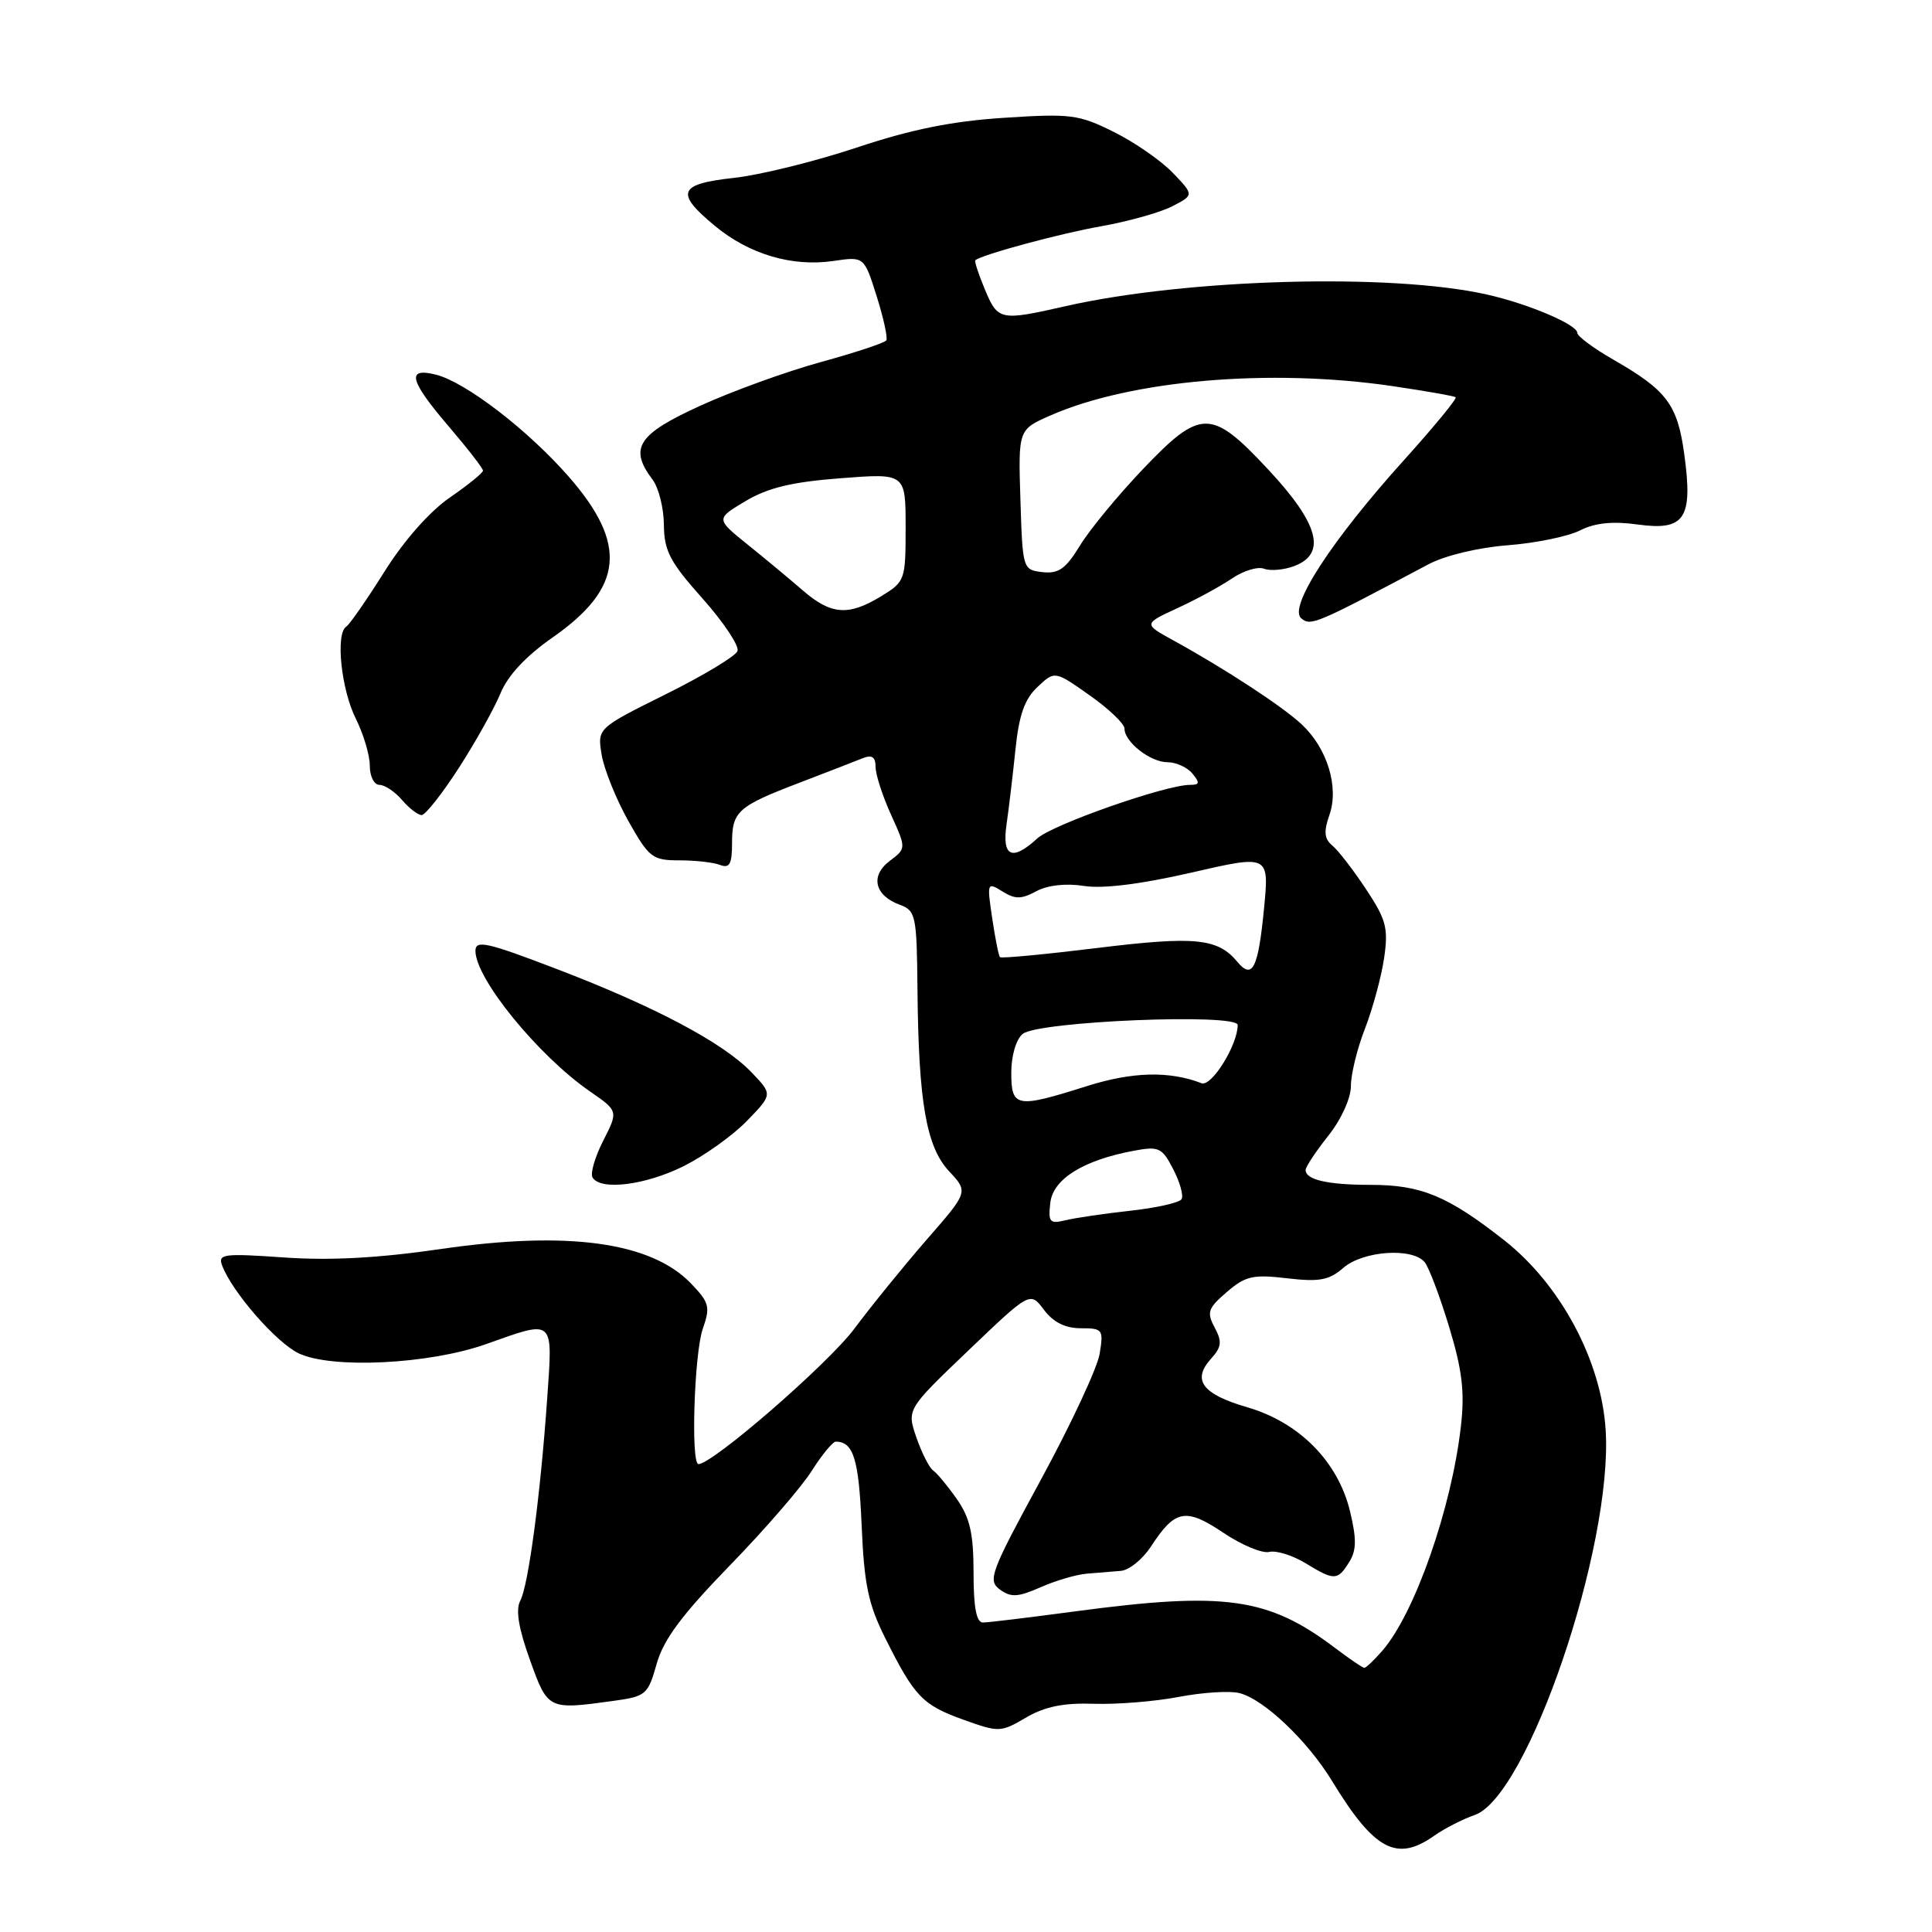 <?xml version="1.0" encoding="UTF-8" standalone="no"?>
<!DOCTYPE svg PUBLIC "-//W3C//DTD SVG 1.1//EN" "http://www.w3.org/Graphics/SVG/1.1/DTD/svg11.dtd" >
<svg xmlns="http://www.w3.org/2000/svg" xmlns:xlink="http://www.w3.org/1999/xlink" version="1.1" viewBox="0 0 256 256">
 <g >
 <path fill="currentColor"
d=" M 190.03 243.25 C 191.39 242.29 193.81 241.05 195.40 240.50 C 202.44 238.08 213.72 204.93 212.76 189.50 C 212.19 180.32 206.80 170.23 199.33 164.35 C 191.83 158.46 188.32 157.00 181.61 157.00 C 175.95 157.00 173.00 156.33 173.00 155.03 C 173.00 154.61 174.35 152.58 176.00 150.50 C 177.73 148.32 179.00 145.53 179.00 143.90 C 179.00 142.35 179.84 138.92 180.87 136.29 C 181.89 133.65 183.03 129.46 183.40 126.97 C 183.98 122.98 183.69 121.87 181.00 117.81 C 179.32 115.27 177.31 112.67 176.54 112.04 C 175.47 111.15 175.38 110.20 176.16 107.97 C 177.44 104.29 175.88 99.18 172.51 96.01 C 169.98 93.63 162.36 88.64 155.50 84.87 C 151.50 82.67 151.50 82.67 156.02 80.58 C 158.50 79.44 161.76 77.66 163.26 76.64 C 164.76 75.62 166.67 75.04 167.50 75.36 C 168.33 75.68 170.14 75.52 171.51 75.00 C 175.82 73.36 174.75 69.40 168.08 62.25 C 160.48 54.10 159.12 54.10 151.36 62.25 C 148.09 65.69 144.36 70.21 143.09 72.31 C 141.21 75.38 140.26 76.05 138.13 75.81 C 135.52 75.50 135.50 75.42 135.21 66.21 C 134.92 56.92 134.92 56.92 139.21 55.04 C 149.87 50.36 168.30 48.78 184.50 51.16 C 188.90 51.81 192.67 52.47 192.88 52.64 C 193.10 52.80 190.02 56.54 186.05 60.95 C 176.44 71.60 170.67 80.48 172.42 81.93 C 173.69 82.99 174.27 82.75 189.28 74.77 C 191.47 73.61 195.87 72.55 199.78 72.25 C 203.47 71.97 207.78 71.08 209.35 70.29 C 211.34 69.28 213.67 69.04 217.02 69.50 C 223.25 70.36 224.34 68.71 223.18 60.23 C 222.28 53.59 220.87 51.72 213.75 47.64 C 211.14 46.14 209.00 44.55 209.00 44.11 C 209.00 43.01 202.49 40.25 197.00 39.02 C 184.31 36.17 157.23 36.93 141.19 40.57 C 132.51 42.54 132.23 42.48 130.50 38.35 C 129.66 36.34 129.09 34.60 129.24 34.48 C 130.20 33.71 140.58 30.91 145.96 29.97 C 149.51 29.34 153.72 28.16 155.32 27.34 C 158.22 25.84 158.22 25.84 155.41 22.91 C 153.87 21.30 150.36 18.86 147.60 17.49 C 142.95 15.17 141.88 15.03 133.04 15.61 C 126.15 16.05 120.72 17.15 113.50 19.56 C 108.00 21.39 100.69 23.20 97.25 23.57 C 89.87 24.38 89.41 25.54 94.75 29.95 C 99.29 33.70 104.96 35.38 110.43 34.58 C 114.50 33.98 114.50 33.98 116.16 39.24 C 117.07 42.13 117.65 44.77 117.44 45.10 C 117.23 45.43 113.34 46.72 108.78 47.97 C 104.23 49.22 97.01 51.83 92.75 53.78 C 84.49 57.55 83.31 59.38 86.47 63.56 C 87.28 64.63 87.95 67.32 87.97 69.55 C 88.00 72.99 88.77 74.47 93.10 79.32 C 95.90 82.47 97.98 85.60 97.72 86.27 C 97.46 86.95 93.18 89.53 88.20 92.00 C 79.15 96.50 79.15 96.50 79.72 100.00 C 80.04 101.92 81.62 105.86 83.24 108.75 C 86.00 113.65 86.44 114.00 90.01 114.00 C 92.12 114.00 94.55 114.27 95.42 114.61 C 96.67 115.09 97.00 114.50 97.00 111.73 C 97.00 107.50 97.73 106.85 106.00 103.69 C 109.58 102.32 113.29 100.88 114.25 100.49 C 115.54 99.97 116.01 100.27 116.02 101.64 C 116.03 102.66 116.95 105.51 118.07 107.96 C 120.09 112.42 120.09 112.42 117.89 114.08 C 115.28 116.05 115.88 118.65 119.21 119.88 C 121.35 120.67 121.48 121.28 121.57 131.11 C 121.71 146.07 122.74 151.97 125.77 155.21 C 128.31 157.93 128.31 157.93 122.83 164.21 C 119.82 167.67 115.48 173.01 113.19 176.08 C 109.71 180.73 94.43 194.00 92.55 194.00 C 91.52 194.00 91.99 179.32 93.12 176.08 C 94.14 173.17 93.99 172.59 91.57 170.08 C 86.30 164.57 75.25 163.05 58.42 165.50 C 50.18 166.70 43.76 167.05 37.64 166.62 C 29.54 166.06 28.84 166.15 29.45 167.73 C 30.80 171.24 36.60 177.89 39.57 179.32 C 43.92 181.41 56.86 180.78 64.41 178.10 C 73.53 174.86 73.25 174.61 72.51 185.25 C 71.61 198.11 70.02 210.10 68.93 212.12 C 68.31 213.29 68.71 215.76 70.21 219.92 C 72.60 226.57 72.60 226.57 81.26 225.38 C 85.60 224.78 85.86 224.56 87.01 220.47 C 87.91 217.26 90.34 213.99 96.67 207.47 C 101.32 202.69 106.23 197.02 107.57 194.88 C 108.92 192.75 110.36 191.01 110.76 191.02 C 113.09 191.06 113.79 193.33 114.17 202.06 C 114.50 209.94 115.05 212.57 117.30 217.06 C 121.18 224.82 122.23 225.92 127.66 227.87 C 132.36 229.56 132.60 229.56 135.95 227.59 C 138.45 226.13 140.92 225.62 144.95 225.76 C 148.00 225.86 153.06 225.45 156.19 224.85 C 159.32 224.25 162.93 224.02 164.22 224.34 C 167.46 225.15 173.24 230.64 176.51 236.00 C 182.09 245.16 185.07 246.76 190.03 243.25 Z  M 90.59 154.52 C 93.33 153.15 97.11 150.45 98.98 148.52 C 102.38 145.01 102.38 145.01 99.58 142.09 C 95.83 138.17 86.79 133.38 73.75 128.39 C 64.50 124.85 63.00 124.51 63.00 126.00 C 63.00 129.67 71.29 139.85 78.16 144.61 C 81.93 147.22 81.93 147.22 79.93 151.15 C 78.83 153.30 78.19 155.50 78.52 156.03 C 79.60 157.79 85.52 157.04 90.59 154.52 Z  M 60.80 101.75 C 63.02 98.31 65.49 93.87 66.31 91.89 C 67.27 89.52 69.67 86.95 73.22 84.47 C 82.62 77.91 83.20 72.12 75.36 63.16 C 69.94 56.96 61.67 50.62 57.75 49.64 C 53.80 48.66 54.24 50.40 59.50 56.55 C 61.98 59.45 64.00 62.06 64.00 62.36 C 64.00 62.66 62.02 64.26 59.60 65.93 C 56.94 67.76 53.53 71.62 50.95 75.73 C 48.61 79.45 46.33 82.75 45.87 83.04 C 44.44 83.99 45.21 91.35 47.14 95.21 C 48.16 97.25 49.00 100.06 49.00 101.46 C 49.00 102.86 49.57 104.00 50.28 104.00 C 50.98 104.00 52.33 104.90 53.27 106.00 C 54.21 107.10 55.38 108.00 55.87 108.00 C 56.36 108.00 58.58 105.19 60.80 101.75 Z  M 176.94 218.39 C 168.06 211.67 162.34 210.86 142.50 213.51 C 136.45 214.32 130.94 214.99 130.25 214.99 C 129.38 215.00 129.00 213.02 129.00 208.40 C 129.00 203.23 128.53 201.13 126.80 198.65 C 125.59 196.92 124.17 195.21 123.65 194.85 C 123.14 194.50 122.14 192.53 121.43 190.48 C 120.15 186.75 120.15 186.75 128.32 178.94 C 136.50 171.12 136.50 171.12 138.33 173.56 C 139.57 175.21 141.15 176.00 143.21 176.00 C 146.12 176.00 146.24 176.16 145.71 179.38 C 145.41 181.24 141.91 188.73 137.94 196.04 C 131.24 208.36 130.84 209.41 132.49 210.62 C 133.96 211.69 134.88 211.64 137.88 210.32 C 139.87 209.44 142.62 208.63 144.00 208.52 C 145.38 208.40 147.40 208.24 148.50 208.15 C 149.60 208.07 151.40 206.62 152.50 204.93 C 155.70 200.02 157.10 199.75 162.07 203.08 C 164.51 204.72 167.25 205.86 168.17 205.64 C 169.09 205.41 171.24 206.08 172.95 207.11 C 176.82 209.47 177.23 209.46 178.77 206.99 C 179.75 205.43 179.77 203.94 178.88 200.24 C 177.29 193.67 172.17 188.48 165.27 186.47 C 159.31 184.74 157.91 182.87 160.46 180.05 C 161.87 178.49 161.95 177.78 160.95 175.90 C 159.87 173.89 160.06 173.35 162.56 171.20 C 165.03 169.07 166.03 168.85 170.55 169.38 C 174.83 169.88 176.11 169.64 178.01 167.99 C 180.62 165.73 187.16 165.28 188.78 167.25 C 189.34 167.94 190.80 171.80 192.02 175.83 C 193.75 181.54 194.10 184.43 193.58 188.96 C 192.35 199.85 187.45 213.83 183.15 218.75 C 182.07 219.99 181.00 221.00 180.78 221.00 C 180.57 221.00 178.84 219.83 176.94 218.39 Z  M 139.17 159.38 C 139.53 156.23 143.51 153.74 150.24 152.48 C 153.56 151.86 153.98 152.06 155.46 154.93 C 156.35 156.65 156.85 158.44 156.56 158.90 C 156.28 159.36 153.22 160.05 149.77 160.43 C 146.32 160.81 142.45 161.38 141.17 161.69 C 139.09 162.20 138.88 161.95 139.17 159.38 Z  M 134.00 142.12 C 134.00 139.89 134.64 137.71 135.51 137.00 C 137.52 135.32 164.00 134.23 164.00 135.82 C 164.00 138.46 160.54 144.04 159.21 143.53 C 154.92 141.88 150.04 142.01 144.00 143.92 C 134.65 146.88 134.00 146.76 134.00 142.12 Z  M 163.95 127.44 C 161.36 124.32 158.35 124.02 145.42 125.61 C 138.49 126.46 132.68 127.01 132.50 126.83 C 132.33 126.65 131.86 124.32 131.47 121.66 C 130.77 116.95 130.80 116.86 132.81 118.11 C 134.50 119.17 135.32 119.17 137.32 118.09 C 138.84 117.28 141.24 117.02 143.63 117.39 C 146.13 117.79 151.17 117.16 157.84 115.63 C 168.18 113.25 168.18 113.25 167.49 120.38 C 166.72 128.33 165.95 129.86 163.95 127.44 Z  M 133.37 109.25 C 133.67 107.19 134.20 102.73 134.55 99.34 C 135.02 94.74 135.76 92.64 137.47 91.03 C 139.76 88.87 139.76 88.87 144.38 92.13 C 146.92 93.92 149.00 95.90 149.00 96.54 C 149.00 98.32 152.43 101.00 154.71 101.00 C 155.83 101.00 157.32 101.67 158.00 102.50 C 159.02 103.73 158.96 104.00 157.67 104.00 C 154.45 104.00 139.42 109.27 137.44 111.10 C 134.11 114.16 132.75 113.54 133.37 109.25 Z  M 106.36 78.22 C 104.63 76.72 101.33 73.98 99.03 72.13 C 94.84 68.75 94.84 68.75 98.80 66.39 C 101.76 64.63 104.94 63.86 111.38 63.37 C 120.00 62.70 120.00 62.70 120.00 69.87 C 120.00 76.87 119.93 77.07 116.75 79.01 C 112.42 81.65 110.12 81.48 106.36 78.22 Z "/>
</g>
</svg>